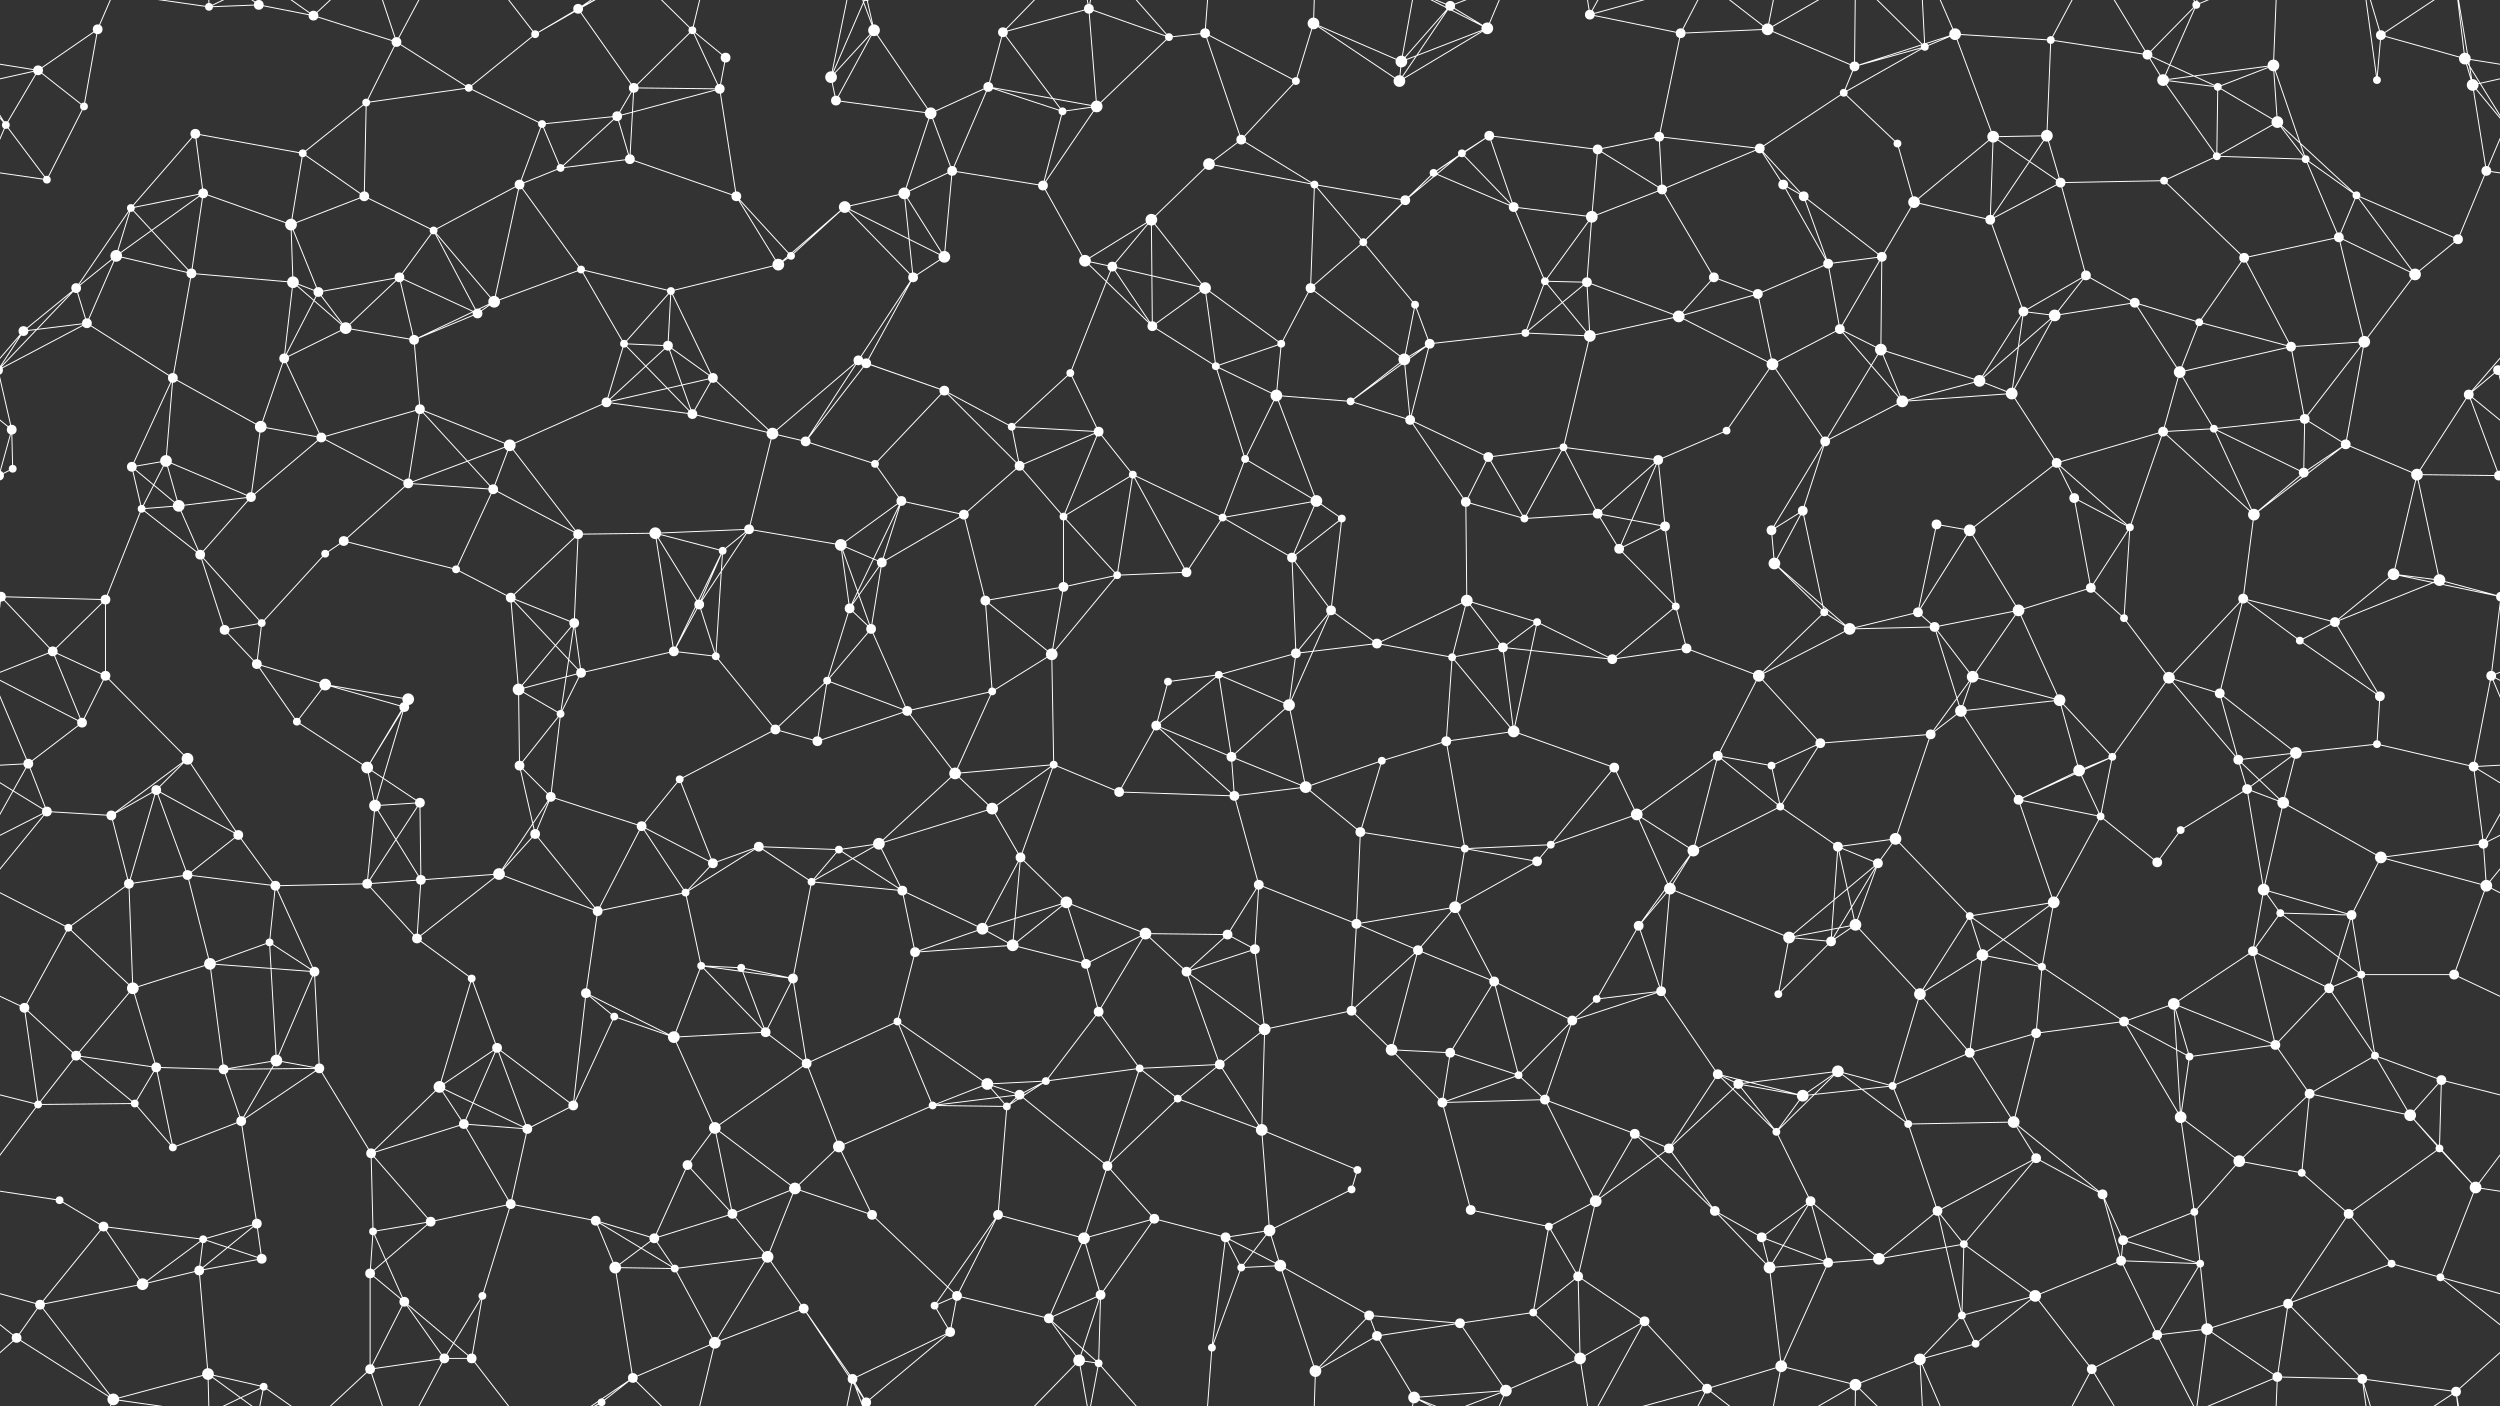 <svg xmlns="http://www.w3.org/2000/svg" width="2560" height="1440" fill="#fff"><rect width="100%" height="100%" fill="#333333" stroke="none"/><circle cx="39" cy="72" r="5"/><circle cx="100" cy="30" r="5"/><circle cx="214" cy="7" r="4"/><circle cx="265" cy="5" r="5"/><circle cx="321" cy="16" r="5"/><circle cx="406" cy="43" r="5"/><circle cx="548" cy="35" r="4"/><circle cx="592" cy="9" r="5"/><circle cx="709" cy="31" r="4"/><circle cx="743" cy="59" r="5"/><circle cx="851" cy="79" r="6"/><circle cx="895" cy="31" r="6"/><circle cx="1027" cy="33" r="5"/><circle cx="1115" cy="9" r="5"/><circle cx="1197" cy="38" r="4"/><circle cx="1234" cy="34" r="5"/><circle cx="1345" cy="24" r="6"/><circle cx="1435" cy="63" r="6"/><circle cx="1485" cy="6" r="5"/><circle cx="1523" cy="29" r="6"/><circle cx="1628" cy="15" r="5"/><circle cx="1721" cy="34" r="5"/><circle cx="1810" cy="30" r="6"/><circle cx="1899" cy="68" r="5"/><circle cx="1971" cy="48" r="4"/><circle cx="2002" cy="35" r="6"/><circle cx="2100" cy="41" r="4"/><circle cx="2199" cy="56" r="5"/><circle cx="2249" cy="5" r="4"/><circle cx="2328" cy="67" r="6"/><circle cx="2438" cy="36" r="5"/><circle cx="2524" cy="60" r="6"/><circle cx="6" cy="128" r="4"/><circle cx="86" cy="109" r="4"/><circle cx="200" cy="137" r="5"/><circle cx="310" cy="157" r="4"/><circle cx="375" cy="105" r="4"/><circle cx="480" cy="90" r="4"/><circle cx="555" cy="127" r="4"/><circle cx="632" cy="119" r="5"/><circle cx="649" cy="90" r="5"/><circle cx="737" cy="91" r="5"/><circle cx="856" cy="103" r="5"/><circle cx="953" cy="116" r="6"/><circle cx="1012" cy="89" r="5"/><circle cx="1088" cy="114" r="4"/><circle cx="1123" cy="109" r="6"/><circle cx="1271" cy="143" r="5"/><circle cx="1327" cy="83" r="4"/><circle cx="1433" cy="83" r="6"/><circle cx="1497" cy="157" r="4"/><circle cx="1525" cy="139" r="5"/><circle cx="1636" cy="153" r="5"/><circle cx="1699" cy="140" r="5"/><circle cx="1802" cy="152" r="5"/><circle cx="1888" cy="95" r="4"/><circle cx="1943" cy="147" r="4"/><circle cx="2041" cy="140" r="6"/><circle cx="2096" cy="139" r="6"/><circle cx="2215" cy="82" r="6"/><circle cx="2271" cy="89" r="4"/><circle cx="2332" cy="125" r="6"/><circle cx="2434" cy="82" r="4"/><circle cx="2532" cy="87" r="6"/><circle cx="48" cy="184" r="4"/><circle cx="134" cy="213" r="4"/><circle cx="208" cy="198" r="5"/><circle cx="298" cy="230" r="6"/><circle cx="373" cy="201" r="5"/><circle cx="444" cy="236" r="4"/><circle cx="532" cy="189" r="5"/><circle cx="574" cy="172" r="4"/><circle cx="645" cy="163" r="5"/><circle cx="754" cy="201" r="5"/><circle cx="865" cy="212" r="6"/><circle cx="926" cy="198" r="6"/><circle cx="975" cy="175" r="5"/><circle cx="1068" cy="190" r="5"/><circle cx="1179" cy="225" r="6"/><circle cx="1238" cy="168" r="6"/><circle cx="1346" cy="189" r="4"/><circle cx="1439" cy="205" r="5"/><circle cx="1468" cy="177" r="4"/><circle cx="1550" cy="212" r="5"/><circle cx="1630" cy="222" r="6"/><circle cx="1702" cy="194" r="5"/><circle cx="1826" cy="189" r="5"/><circle cx="1847" cy="201" r="5"/><circle cx="1960" cy="207" r="6"/><circle cx="2038" cy="225" r="5"/><circle cx="2110" cy="187" r="5"/><circle cx="2216" cy="185" r="4"/><circle cx="2270" cy="160" r="4"/><circle cx="2361" cy="163" r="4"/><circle cx="2413" cy="200" r="4"/><circle cx="2546" cy="175" r="5"/><circle cx="78" cy="295" r="5"/><circle cx="119" cy="262" r="6"/><circle cx="196" cy="280" r="5"/><circle cx="300" cy="289" r="6"/><circle cx="326" cy="299" r="5"/><circle cx="409" cy="284" r="5"/><circle cx="506" cy="309" r="6"/><circle cx="595" cy="276" r="4"/><circle cx="687" cy="298" r="4"/><circle cx="797" cy="271" r="6"/><circle cx="810" cy="262" r="4"/><circle cx="935" cy="284" r="5"/><circle cx="967" cy="263" r="6"/><circle cx="1111" cy="267" r="6"/><circle cx="1139" cy="273" r="5"/><circle cx="1234" cy="295" r="6"/><circle cx="1342" cy="295" r="5"/><circle cx="1396" cy="248" r="4"/><circle cx="1449" cy="312" r="4"/><circle cx="1582" cy="288" r="4"/><circle cx="1625" cy="289" r="5"/><circle cx="1755" cy="284" r="5"/><circle cx="1800" cy="301" r="5"/><circle cx="1872" cy="270" r="5"/><circle cx="1927" cy="263" r="5"/><circle cx="2072" cy="319" r="5"/><circle cx="2136" cy="282" r="5"/><circle cx="2186" cy="310" r="5"/><circle cx="2298" cy="264" r="5"/><circle cx="2395" cy="243" r="5"/><circle cx="2473" cy="281" r="6"/><circle cx="2517" cy="245" r="5"/><circle cx="24" cy="339" r="5"/><circle cx="89" cy="331" r="5"/><circle cx="177" cy="387" r="5"/><circle cx="291" cy="367" r="5"/><circle cx="354" cy="336" r="6"/><circle cx="424" cy="348" r="5"/><circle cx="489" cy="321" r="5"/><circle cx="639" cy="352" r="4"/><circle cx="684" cy="354" r="5"/><circle cx="730" cy="387" r="5"/><circle cx="879" cy="369" r="5"/><circle cx="887" cy="372" r="5"/><circle cx="967" cy="400" r="5"/><circle cx="1096" cy="382" r="4"/><circle cx="1180" cy="334" r="5"/><circle cx="1245" cy="375" r="4"/><circle cx="1312" cy="352" r="4"/><circle cx="1438" cy="368" r="6"/><circle cx="1464" cy="352" r="5"/><circle cx="1562" cy="341" r="4"/><circle cx="1628" cy="344" r="6"/><circle cx="1719" cy="324" r="6"/><circle cx="1815" cy="373" r="6"/><circle cx="1884" cy="337" r="5"/><circle cx="1926" cy="358" r="6"/><circle cx="2027" cy="390" r="6"/><circle cx="2104" cy="323" r="6"/><circle cx="2232" cy="381" r="6"/><circle cx="2252" cy="330" r="4"/><circle cx="2346" cy="355" r="5"/><circle cx="2421" cy="350" r="6"/><circle cx="2558" cy="379" r="5"/><circle cx="-2" cy="379" r="5"/><circle cx="12" cy="440" r="5"/><circle cx="135" cy="478" r="5"/><circle cx="170" cy="472" r="6"/><circle cx="267" cy="437" r="6"/><circle cx="329" cy="448" r="5"/><circle cx="430" cy="419" r="5"/><circle cx="522" cy="456" r="6"/><circle cx="621" cy="412" r="5"/><circle cx="709" cy="424" r="5"/><circle cx="791" cy="444" r="6"/><circle cx="825" cy="452" r="5"/><circle cx="896" cy="475" r="4"/><circle cx="1036" cy="437" r="4"/><circle cx="1044" cy="477" r="5"/><circle cx="1125" cy="442" r="5"/><circle cx="1275" cy="470" r="4"/><circle cx="1307" cy="405" r="6"/><circle cx="1383" cy="411" r="4"/><circle cx="1444" cy="430" r="5"/><circle cx="1524" cy="468" r="5"/><circle cx="1601" cy="458" r="4"/><circle cx="1698" cy="471" r="5"/><circle cx="1768" cy="441" r="4"/><circle cx="1869" cy="452" r="5"/><circle cx="1948" cy="411" r="6"/><circle cx="2060" cy="403" r="6"/><circle cx="2106" cy="474" r="5"/><circle cx="2215" cy="442" r="5"/><circle cx="2267" cy="439" r="4"/><circle cx="2360" cy="429" r="5"/><circle cx="2402" cy="455" r="5"/><circle cx="2528" cy="404" r="5"/><circle cx="13" cy="480" r="4"/><circle cx="145" cy="521" r="4"/><circle cx="183" cy="518" r="6"/><circle cx="257" cy="509" r="5"/><circle cx="352" cy="554" r="5"/><circle cx="418" cy="495" r="5"/><circle cx="505" cy="501" r="5"/><circle cx="592" cy="547" r="5"/><circle cx="671" cy="546" r="6"/><circle cx="767" cy="542" r="5"/><circle cx="861" cy="558" r="6"/><circle cx="923" cy="513" r="5"/><circle cx="987" cy="527" r="5"/><circle cx="1089" cy="529" r="4"/><circle cx="1160" cy="486" r="4"/><circle cx="1252" cy="530" r="4"/><circle cx="1348" cy="513" r="6"/><circle cx="1374" cy="531" r="4"/><circle cx="1501" cy="514" r="5"/><circle cx="1561" cy="531" r="4"/><circle cx="1636" cy="526" r="5"/><circle cx="1705" cy="539" r="5"/><circle cx="1814" cy="543" r="5"/><circle cx="1846" cy="523" r="5"/><circle cx="1983" cy="537" r="5"/><circle cx="2017" cy="543" r="6"/><circle cx="2124" cy="510" r="5"/><circle cx="2181" cy="540" r="4"/><circle cx="2308" cy="527" r="6"/><circle cx="2359" cy="484" r="5"/><circle cx="2475" cy="486" r="6"/><circle cx="2559" cy="487" r="5"/><circle cx="-1" cy="487" r="5"/><circle cx="1" cy="611" r="5"/><circle cx="2561" cy="611" r="5"/><circle cx="108" cy="614" r="5"/><circle cx="205" cy="568" r="5"/><circle cx="268" cy="638" r="4"/><circle cx="333" cy="567" r="4"/><circle cx="467" cy="583" r="4"/><circle cx="523" cy="612" r="5"/><circle cx="588" cy="638" r="5"/><circle cx="716" cy="619" r="5"/><circle cx="740" cy="564" r="4"/><circle cx="870" cy="623" r="5"/><circle cx="903" cy="576" r="5"/><circle cx="1009" cy="615" r="5"/><circle cx="1089" cy="601" r="5"/><circle cx="1144" cy="589" r="4"/><circle cx="1215" cy="586" r="5"/><circle cx="1323" cy="571" r="5"/><circle cx="1363" cy="625" r="5"/><circle cx="1502" cy="615" r="6"/><circle cx="1574" cy="637" r="4"/><circle cx="1658" cy="562" r="5"/><circle cx="1716" cy="621" r="4"/><circle cx="1817" cy="577" r="6"/><circle cx="1868" cy="627" r="4"/><circle cx="1964" cy="627" r="5"/><circle cx="2067" cy="625" r="6"/><circle cx="2141" cy="602" r="5"/><circle cx="2175" cy="633" r="4"/><circle cx="2297" cy="613" r="5"/><circle cx="2391" cy="637" r="5"/><circle cx="2451" cy="588" r="6"/><circle cx="2498" cy="594" r="6"/><circle cx="54" cy="667" r="5"/><circle cx="108" cy="692" r="5"/><circle cx="230" cy="645" r="5"/><circle cx="263" cy="680" r="5"/><circle cx="333" cy="701" r="6"/><circle cx="418" cy="716" r="6"/><circle cx="531" cy="706" r="6"/><circle cx="595" cy="689" r="5"/><circle cx="690" cy="667" r="5"/><circle cx="733" cy="672" r="4"/><circle cx="847" cy="697" r="4"/><circle cx="892" cy="644" r="5"/><circle cx="1016" cy="708" r="4"/><circle cx="1077" cy="670" r="6"/><circle cx="1196" cy="698" r="4"/><circle cx="1248" cy="691" r="4"/><circle cx="1327" cy="669" r="5"/><circle cx="1410" cy="659" r="5"/><circle cx="1487" cy="673" r="4"/><circle cx="1539" cy="663" r="5"/><circle cx="1651" cy="675" r="5"/><circle cx="1727" cy="664" r="5"/><circle cx="1801" cy="692" r="6"/><circle cx="1894" cy="644" r="6"/><circle cx="1981" cy="642" r="5"/><circle cx="2020" cy="693" r="6"/><circle cx="2109" cy="717" r="6"/><circle cx="2221" cy="694" r="6"/><circle cx="2273" cy="710" r="5"/><circle cx="2355" cy="656" r="4"/><circle cx="2437" cy="713" r="5"/><circle cx="2551" cy="692" r="5"/><circle cx="29" cy="782" r="5"/><circle cx="84" cy="740" r="5"/><circle cx="192" cy="777" r="6"/><circle cx="304" cy="739" r="4"/><circle cx="376" cy="786" r="6"/><circle cx="414" cy="724" r="5"/><circle cx="532" cy="784" r="5"/><circle cx="574" cy="731" r="4"/><circle cx="696" cy="798" r="4"/><circle cx="794" cy="747" r="5"/><circle cx="837" cy="759" r="5"/><circle cx="929" cy="728" r="5"/><circle cx="978" cy="792" r="6"/><circle cx="1079" cy="783" r="4"/><circle cx="1184" cy="743" r="5"/><circle cx="1261" cy="775" r="5"/><circle cx="1320" cy="722" r="6"/><circle cx="1415" cy="779" r="4"/><circle cx="1481" cy="759" r="5"/><circle cx="1550" cy="749" r="6"/><circle cx="1653" cy="786" r="5"/><circle cx="1759" cy="774" r="5"/><circle cx="1814" cy="784" r="4"/><circle cx="1864" cy="761" r="5"/><circle cx="1977" cy="752" r="5"/><circle cx="2008" cy="728" r="6"/><circle cx="2129" cy="789" r="6"/><circle cx="2163" cy="775" r="4"/><circle cx="2292" cy="778" r="5"/><circle cx="2351" cy="771" r="6"/><circle cx="2434" cy="762" r="4"/><circle cx="2533" cy="785" r="5"/><circle cx="48" cy="831" r="5"/><circle cx="114" cy="835" r="5"/><circle cx="160" cy="809" r="5"/><circle cx="244" cy="855" r="5"/><circle cx="384" cy="825" r="6"/><circle cx="430" cy="822" r="5"/><circle cx="548" cy="854" r="5"/><circle cx="564" cy="816" r="5"/><circle cx="657" cy="846" r="5"/><circle cx="777" cy="867" r="5"/><circle cx="859" cy="870" r="4"/><circle cx="900" cy="864" r="6"/><circle cx="1016" cy="828" r="6"/><circle cx="1045" cy="878" r="5"/><circle cx="1146" cy="811" r="5"/><circle cx="1264" cy="815" r="5"/><circle cx="1337" cy="806" r="6"/><circle cx="1393" cy="852" r="5"/><circle cx="1500" cy="869" r="4"/><circle cx="1588" cy="865" r="4"/><circle cx="1676" cy="834" r="6"/><circle cx="1734" cy="871" r="6"/><circle cx="1823" cy="826" r="4"/><circle cx="1882" cy="867" r="5"/><circle cx="1941" cy="859" r="6"/><circle cx="2067" cy="819" r="5"/><circle cx="2151" cy="836" r="4"/><circle cx="2233" cy="850" r="4"/><circle cx="2301" cy="808" r="5"/><circle cx="2338" cy="822" r="6"/><circle cx="2438" cy="878" r="6"/><circle cx="2543" cy="864" r="5"/><circle cx="70" cy="950" r="4"/><circle cx="132" cy="905" r="5"/><circle cx="192" cy="896" r="5"/><circle cx="282" cy="907" r="5"/><circle cx="376" cy="905" r="5"/><circle cx="431" cy="901" r="5"/><circle cx="511" cy="895" r="6"/><circle cx="612" cy="933" r="5"/><circle cx="702" cy="914" r="4"/><circle cx="730" cy="884" r="5"/><circle cx="831" cy="903" r="4"/><circle cx="924" cy="912" r="5"/><circle cx="1006" cy="951" r="6"/><circle cx="1092" cy="924" r="6"/><circle cx="1173" cy="956" r="6"/><circle cx="1257" cy="957" r="5"/><circle cx="1289" cy="906" r="5"/><circle cx="1389" cy="946" r="5"/><circle cx="1490" cy="929" r="6"/><circle cx="1574" cy="882" r="5"/><circle cx="1678" cy="948" r="5"/><circle cx="1710" cy="910" r="6"/><circle cx="1832" cy="960" r="6"/><circle cx="1900" cy="947" r="6"/><circle cx="1923" cy="884" r="5"/><circle cx="2017" cy="938" r="4"/><circle cx="2103" cy="924" r="6"/><circle cx="2209" cy="883" r="5"/><circle cx="2318" cy="911" r="6"/><circle cx="2335" cy="935" r="4"/><circle cx="2408" cy="937" r="5"/><circle cx="2546" cy="907" r="6"/><circle cx="25" cy="1032" r="5"/><circle cx="136" cy="1012" r="6"/><circle cx="215" cy="987" r="6"/><circle cx="276" cy="965" r="4"/><circle cx="322" cy="995" r="5"/><circle cx="427" cy="961" r="5"/><circle cx="483" cy="1002" r="4"/><circle cx="600" cy="1017" r="5"/><circle cx="718" cy="989" r="4"/><circle cx="759" cy="991" r="4"/><circle cx="812" cy="1002" r="5"/><circle cx="937" cy="975" r="5"/><circle cx="1037" cy="968" r="6"/><circle cx="1112" cy="987" r="5"/><circle cx="1125" cy="1036" r="5"/><circle cx="1215" cy="995" r="5"/><circle cx="1285" cy="972" r="5"/><circle cx="1384" cy="1035" r="5"/><circle cx="1452" cy="973" r="5"/><circle cx="1530" cy="1005" r="5"/><circle cx="1635" cy="1023" r="4"/><circle cx="1701" cy="1015" r="5"/><circle cx="1821" cy="1018" r="4"/><circle cx="1875" cy="964" r="5"/><circle cx="1966" cy="1018" r="6"/><circle cx="2030" cy="978" r="6"/><circle cx="2091" cy="990" r="4"/><circle cx="2226" cy="1028" r="6"/><circle cx="2307" cy="974" r="5"/><circle cx="2385" cy="1012" r="5"/><circle cx="2418" cy="998" r="4"/><circle cx="2513" cy="998" r="5"/><circle cx="78" cy="1081" r="5"/><circle cx="160" cy="1093" r="5"/><circle cx="229" cy="1095" r="5"/><circle cx="283" cy="1086" r="6"/><circle cx="327" cy="1094" r="5"/><circle cx="450" cy="1113" r="6"/><circle cx="509" cy="1073" r="5"/><circle cx="629" cy="1041" r="4"/><circle cx="690" cy="1062" r="6"/><circle cx="784" cy="1057" r="5"/><circle cx="826" cy="1089" r="5"/><circle cx="919" cy="1046" r="4"/><circle cx="1011" cy="1110" r="6"/><circle cx="1071" cy="1107" r="4"/><circle cx="1167" cy="1094" r="4"/><circle cx="1249" cy="1090" r="5"/><circle cx="1295" cy="1054" r="6"/><circle cx="1425" cy="1075" r="6"/><circle cx="1485" cy="1078" r="5"/><circle cx="1555" cy="1101" r="4"/><circle cx="1610" cy="1045" r="5"/><circle cx="1759" cy="1100" r="5"/><circle cx="1780" cy="1110" r="5"/><circle cx="1882" cy="1097" r="6"/><circle cx="1938" cy="1112" r="4"/><circle cx="2017" cy="1078" r="5"/><circle cx="2085" cy="1058" r="5"/><circle cx="2175" cy="1046" r="5"/><circle cx="2242" cy="1082" r="4"/><circle cx="2330" cy="1070" r="5"/><circle cx="2432" cy="1081" r="4"/><circle cx="2500" cy="1106" r="5"/><circle cx="39" cy="1131" r="4"/><circle cx="138" cy="1130" r="4"/><circle cx="177" cy="1175" r="4"/><circle cx="247" cy="1148" r="5"/><circle cx="380" cy="1181" r="5"/><circle cx="475" cy="1151" r="5"/><circle cx="540" cy="1156" r="5"/><circle cx="587" cy="1132" r="5"/><circle cx="704" cy="1193" r="5"/><circle cx="732" cy="1155" r="6"/><circle cx="859" cy="1174" r="6"/><circle cx="955" cy="1132" r="4"/><circle cx="1031" cy="1133" r="4"/><circle cx="1044" cy="1121" r="5"/><circle cx="1134" cy="1194" r="5"/><circle cx="1206" cy="1125" r="4"/><circle cx="1292" cy="1157" r="6"/><circle cx="1390" cy="1198" r="4"/><circle cx="1477" cy="1129" r="5"/><circle cx="1582" cy="1126" r="5"/><circle cx="1674" cy="1161" r="5"/><circle cx="1709" cy="1176" r="5"/><circle cx="1819" cy="1159" r="4"/><circle cx="1846" cy="1122" r="6"/><circle cx="1954" cy="1151" r="4"/><circle cx="2062" cy="1149" r="6"/><circle cx="2085" cy="1186" r="5"/><circle cx="2233" cy="1144" r="6"/><circle cx="2293" cy="1189" r="6"/><circle cx="2365" cy="1120" r="5"/><circle cx="2468" cy="1142" r="6"/><circle cx="2498" cy="1176" r="4"/><circle cx="61" cy="1229" r="4"/><circle cx="106" cy="1256" r="5"/><circle cx="208" cy="1269" r="4"/><circle cx="263" cy="1253" r="5"/><circle cx="382" cy="1261" r="4"/><circle cx="441" cy="1251" r="5"/><circle cx="523" cy="1233" r="5"/><circle cx="610" cy="1250" r="5"/><circle cx="670" cy="1268" r="5"/><circle cx="750" cy="1243" r="5"/><circle cx="814" cy="1217" r="6"/><circle cx="893" cy="1244" r="5"/><circle cx="1022" cy="1244" r="5"/><circle cx="1110" cy="1268" r="6"/><circle cx="1182" cy="1248" r="5"/><circle cx="1255" cy="1267" r="5"/><circle cx="1300" cy="1260" r="6"/><circle cx="1384" cy="1218" r="4"/><circle cx="1506" cy="1239" r="5"/><circle cx="1586" cy="1256" r="4"/><circle cx="1634" cy="1230" r="6"/><circle cx="1756" cy="1240" r="5"/><circle cx="1804" cy="1267" r="5"/><circle cx="1854" cy="1230" r="5"/><circle cx="1984" cy="1240" r="5"/><circle cx="2011" cy="1274" r="4"/><circle cx="2153" cy="1223" r="5"/><circle cx="2174" cy="1270" r="5"/><circle cx="2247" cy="1241" r="4"/><circle cx="2357" cy="1201" r="4"/><circle cx="2405" cy="1243" r="5"/><circle cx="2535" cy="1216" r="6"/><circle cx="41" cy="1336" r="5"/><circle cx="146" cy="1315" r="6"/><circle cx="204" cy="1301" r="5"/><circle cx="268" cy="1289" r="5"/><circle cx="379" cy="1304" r="5"/><circle cx="414" cy="1333" r="5"/><circle cx="494" cy="1327" r="4"/><circle cx="630" cy="1298" r="6"/><circle cx="691" cy="1299" r="4"/><circle cx="786" cy="1287" r="6"/><circle cx="823" cy="1340" r="5"/><circle cx="957" cy="1337" r="4"/><circle cx="980" cy="1327" r="5"/><circle cx="1074" cy="1350" r="5"/><circle cx="1127" cy="1326" r="5"/><circle cx="1271" cy="1298" r="4"/><circle cx="1311" cy="1296" r="6"/><circle cx="1402" cy="1347" r="5"/><circle cx="1495" cy="1355" r="5"/><circle cx="1570" cy="1344" r="4"/><circle cx="1616" cy="1307" r="5"/><circle cx="1684" cy="1353" r="5"/><circle cx="1812" cy="1298" r="6"/><circle cx="1872" cy="1293" r="5"/><circle cx="1924" cy="1289" r="6"/><circle cx="2009" cy="1347" r="4"/><circle cx="2084" cy="1327" r="6"/><circle cx="2172" cy="1291" r="5"/><circle cx="2253" cy="1294" r="4"/><circle cx="2343" cy="1335" r="5"/><circle cx="2449" cy="1294" r="4"/><circle cx="2499" cy="1308" r="4"/><circle cx="17" cy="1370" r="5"/><circle cx="116" cy="1433" r="6"/><circle cx="213" cy="1407" r="6"/><circle cx="270" cy="1420" r="4"/><circle cx="379" cy="1402" r="5"/><circle cx="455" cy="1391" r="5"/><circle cx="483" cy="1391" r="5"/><circle cx="616" cy="1436" r="4"/><circle cx="616" cy="-4" r="4"/><circle cx="648" cy="1411" r="5"/><circle cx="732" cy="1375" r="6"/><circle cx="873" cy="1412" r="5"/><circle cx="887" cy="1436" r="5"/><circle cx="887" cy="-4" r="5"/><circle cx="973" cy="1364" r="5"/><circle cx="1105" cy="1393" r="6"/><circle cx="1125" cy="1396" r="4"/><circle cx="1241" cy="1380" r="4"/><circle cx="1347" cy="1404" r="6"/><circle cx="1410" cy="1368" r="5"/><circle cx="1448" cy="1431" r="6"/><circle cx="1542" cy="1424" r="6"/><circle cx="1618" cy="1391" r="6"/><circle cx="1748" cy="1422" r="5"/><circle cx="1824" cy="1399" r="6"/><circle cx="1900" cy="1418" r="6"/><circle cx="1966" cy="1392" r="6"/><circle cx="2023" cy="1376" r="4"/><circle cx="2142" cy="1402" r="5"/><circle cx="2209" cy="1367" r="5"/><circle cx="2260" cy="1361" r="6"/><circle cx="2332" cy="1410" r="5"/><circle cx="2419" cy="1412" r="5"/><circle cx="2515" cy="1425" r="5"/><path stroke="#fff" d="M39 72L100 30M39 72L-36 60M39 72L6 128M39 72L86 109M39 72L-28 87M2599 72L2524 60M2599 72L2532 87M100 30L86 109M100 30L116 -7M100 1470L116 1433M214 7L265 5M214 7L116 -7M214 7L213 -33M214 7L270 -20M214 1447L116 1433M214 1447L213 1407M214 1447L270 1420M265 5L321 16M265 5L213 -33M265 5L270 -20M265 1445L213 1407M265 1445L270 1420M321 16L406 43M321 16L270 -20M321 16L379 -38M321 1456L270 1420M321 1456L379 1402M406 43L375 105M406 43L480 90M406 43L379 -38M406 43L455 -49M406 1483L379 1402M406 1483L455 1391M548 35L592 9M548 35L480 90M548 35L483 -49M548 35L616 -4M548 1475L483 1391M548 1475L616 1436M592 9L649 90M592 9L616 -4M592 9L648 -29M592 1449L616 1436M592 1449L648 1411M709 31L743 59M709 31L649 90M709 31L737 91M709 31L648 -29M709 31L732 -65M709 1471L648 1411M709 1471L732 1375M743 59L737 91M851 79L895 31M851 79L856 103M851 79L873 -28M851 79L887 -4M851 1519L873 1412M851 1519L887 1436M895 31L856 103M895 31L953 116M895 31L873 -28M895 31L887 -4M895 1471L873 1412M895 1471L887 1436M1027 33L1115 9M1027 33L1012 89M1027 33L1088 114M1027 33L1105 -47M1027 1473L1105 1393M1115 9L1197 38M1115 9L1123 109M1115 9L1105 -47M1115 9L1125 -44M1115 1449L1105 1393M1115 1449L1125 1396M1197 38L1234 34M1197 38L1123 109M1197 38L1125 -44M1197 1478L1125 1396M1234 34L1271 143M1234 34L1327 83M1234 34L1241 -60M1234 1474L1241 1380M1345 24L1435 63M1345 24L1327 83M1345 24L1433 83M1345 24L1347 -36M1345 1464L1347 1404M1435 63L1485 6M1435 63L1523 29M1435 63L1433 83M1435 63L1448 -9M1435 1503L1448 1431M1485 6L1523 29M1485 6L1433 83M1485 6L1448 -9M1485 6L1542 -16M1485 1446L1448 1431M1485 1446L1542 1424M1523 29L1433 83M1523 29L1448 -9M1523 29L1542 -16M1523 1469L1448 1431M1523 1469L1542 1424M1628 15L1721 34M1628 15L1684 -87M1628 15L1618 -49M1628 15L1748 -18M1628 1455L1684 1353M1628 1455L1618 1391M1628 1455L1748 1422M1721 34L1810 30M1721 34L1699 140M1721 34L1748 -18M1721 1474L1748 1422M1810 30L1899 68M1810 30L1748 -18M1810 30L1824 -41M1810 30L1900 -22M1810 1470L1748 1422M1810 1470L1824 1399M1810 1470L1900 1418M1899 68L1971 48M1899 68L2002 35M1899 68L1888 95M1899 68L1900 -22M1899 1508L1900 1418M1971 48L2002 35M1971 48L1888 95M1971 48L1900 -22M1971 48L1966 -48M1971 1488L1900 1418M1971 1488L1966 1392M2002 35L2100 41M2002 35L2041 140M2002 35L1966 -48M2002 1475L1966 1392M2100 41L2199 56M2100 41L2096 139M2100 41L2142 -38M2100 1481L2142 1402M2199 56L2249 5M2199 56L2215 82M2199 56L2271 89M2199 56L2142 -38M2199 1496L2142 1402M2249 5L2215 82M2249 5L2209 -73M2249 5L2260 -79M2249 5L2332 -30M2249 1445L2209 1367M2249 1445L2260 1361M2249 1445L2332 1410M2328 67L2215 82M2328 67L2271 89M2328 67L2332 125M2328 67L2361 163M2328 67L2332 -30M2328 1507L2332 1410M2438 36L2524 60M2438 36L2434 82M2438 36L2419 -28M2438 36L2515 -15M2438 1476L2419 1412M2438 1476L2515 1425M2524 60L2566 128M2524 60L2532 87M2524 60L2515 -15M-36 60L6 128M2524 1500L2515 1425M6 128L-28 87M6 128L48 184M6 128L-14 175M2566 128L2532 87M2566 128L2546 175M86 109L48 184M200 137L310 157M200 137L134 213M200 137L208 198M310 157L375 105M310 157L298 230M310 157L373 201M375 105L480 90M375 105L373 201M480 90L555 127M555 127L632 119M555 127L532 189M555 127L574 172M632 119L649 90M632 119L737 91M632 119L574 172M632 119L645 163M649 90L737 91M649 90L645 163M737 91L754 201M856 103L953 116M953 116L1012 89M953 116L926 198M953 116L975 175M1012 89L1088 114M1012 89L1123 109M1012 89L975 175M1088 114L1123 109M1088 114L1068 190M1123 109L1068 190M1271 143L1327 83M1271 143L1238 168M1271 143L1346 189M1497 157L1525 139M1497 157L1439 205M1497 157L1468 177M1497 157L1550 212M1525 139L1636 153M1525 139L1468 177M1525 139L1550 212M1636 153L1699 140M1636 153L1630 222M1636 153L1702 194M1699 140L1802 152M1699 140L1702 194M1802 152L1888 95M1802 152L1702 194M1802 152L1826 189M1802 152L1847 201M1888 95L1943 147M1943 147L1960 207M2041 140L2096 139M2041 140L1960 207M2041 140L2038 225M2041 140L2110 187M2096 139L2038 225M2096 139L2110 187M2215 82L2271 89M2215 82L2270 160M2271 89L2332 125M2271 89L2270 160M2332 125L2270 160M2332 125L2361 163M2332 125L2413 200M2434 82L2419 -28M2434 1522L2419 1412M2532 87L2546 175M2532 87L2515 -15M2532 1527L2515 1425M48 184L-14 175M2608 184L2546 175M134 213L208 198M134 213L78 295M134 213L119 262M134 213L196 280M208 198L298 230M208 198L119 262M208 198L196 280M298 230L373 201M298 230L300 289M298 230L326 299M373 201L444 236M444 236L532 189M444 236L409 284M444 236L506 309M444 236L489 321M532 189L574 172M532 189L506 309M532 189L595 276M574 172L645 163M645 163L754 201M754 201L797 271M754 201L810 262M865 212L926 198M865 212L797 271M865 212L810 262M865 212L935 284M865 212L967 263M926 198L975 175M926 198L935 284M926 198L967 263M975 175L1068 190M975 175L967 263M1068 190L1111 267M1179 225L1238 168M1179 225L1111 267M1179 225L1139 273M1179 225L1234 295M1179 225L1180 334M1238 168L1346 189M1346 189L1439 205M1346 189L1342 295M1346 189L1396 248M1439 205L1468 177M1439 205L1396 248M1468 177L1550 212M1468 177L1396 248M1550 212L1630 222M1550 212L1582 288M1630 222L1702 194M1630 222L1582 288M1630 222L1625 289M1702 194L1755 284M1826 189L1847 201M1826 189L1872 270M1847 201L1872 270M1847 201L1927 263M1960 207L2038 225M1960 207L1927 263M2038 225L2110 187M2038 225L2072 319M2110 187L2216 185M2110 187L2136 282M2216 185L2270 160M2216 185L2298 264M2270 160L2361 163M2361 163L2413 200M2361 163L2395 243M2413 200L2395 243M2413 200L2473 281M2413 200L2517 245M2546 175L2517 245M78 295L119 262M78 295L24 339M78 295L89 331M78 295L-2 379M2638 295L2558 379M119 262L196 280M119 262L89 331M196 280L300 289M196 280L177 387M300 289L326 299M300 289L291 367M300 289L354 336M326 299L409 284M326 299L291 367M326 299L354 336M409 284L354 336M409 284L424 348M409 284L489 321M506 309L595 276M506 309L424 348M506 309L489 321M595 276L687 298M595 276L639 352M687 298L797 271M687 298L639 352M687 298L684 354M687 298L730 387M797 271L810 262M935 284L967 263M935 284L879 369M935 284L887 372M1111 267L1139 273M1111 267L1180 334M1139 273L1234 295M1139 273L1096 382M1139 273L1180 334M1234 295L1180 334M1234 295L1245 375M1234 295L1312 352M1342 295L1396 248M1342 295L1312 352M1342 295L1438 368M1396 248L1449 312M1449 312L1438 368M1449 312L1464 352M1582 288L1625 289M1582 288L1562 341M1582 288L1628 344M1625 289L1562 341M1625 289L1628 344M1625 289L1719 324M1755 284L1800 301M1755 284L1719 324M1800 301L1872 270M1800 301L1719 324M1800 301L1815 373M1872 270L1927 263M1872 270L1884 337M1927 263L1884 337M1927 263L1926 358M2072 319L2136 282M2072 319L2027 390M2072 319L2104 323M2072 319L2060 403M2136 282L2186 310M2136 282L2104 323M2186 310L2104 323M2186 310L2232 381M2186 310L2252 330M2298 264L2395 243M2298 264L2252 330M2298 264L2346 355M2395 243L2473 281M2395 243L2421 350M2473 281L2517 245M2473 281L2421 350M24 339L89 331M24 339L-2 379M24 339L-32 404M2584 339L2558 379M2584 339L2528 404M89 331L177 387M89 331L-2 379M2649 331L2558 379M177 387L135 478M177 387L170 472M177 387L267 437M291 367L354 336M291 367L267 437M291 367L329 448M354 336L424 348M424 348L489 321M424 348L430 419M639 352L684 354M639 352L621 412M639 352L709 424M684 354L730 387M684 354L621 412M684 354L709 424M730 387L621 412M730 387L709 424M730 387L791 444M879 369L887 372M879 369L967 400M879 369L791 444M879 369L825 452M887 372L967 400M887 372L825 452M967 400L896 475M967 400L1036 437M967 400L1044 477M1096 382L1036 437M1096 382L1125 442M1180 334L1245 375M1245 375L1312 352M1245 375L1275 470M1245 375L1307 405M1312 352L1307 405M1438 368L1464 352M1438 368L1383 411M1438 368L1444 430M1464 352L1562 341M1464 352L1383 411M1464 352L1444 430M1562 341L1628 344M1628 344L1719 324M1628 344L1601 458M1719 324L1815 373M1815 373L1884 337M1815 373L1768 441M1815 373L1869 452M1884 337L1926 358M1884 337L1948 411M1926 358L2027 390M1926 358L1869 452M1926 358L1948 411M2027 390L2104 323M2027 390L1948 411M2027 390L2060 403M2104 323L2060 403M2232 381L2252 330M2232 381L2346 355M2232 381L2215 442M2232 381L2267 439M2252 330L2346 355M2346 355L2421 350M2346 355L2360 429M2421 350L2360 429M2421 350L2402 455M2558 379L2572 440M2558 379L2528 404M-2 379L12 440M12 440L-32 404M12 440L13 480M12 440L-1 487M2572 440L2528 404M2572 440L2559 487M135 478L170 472M135 478L145 521M135 478L183 518M170 472L145 521M170 472L183 518M170 472L257 509M267 437L329 448M267 437L257 509M329 448L430 419M329 448L257 509M329 448L418 495M430 419L522 456M430 419L418 495M430 419L505 501M522 456L621 412M522 456L418 495M522 456L505 501M522 456L592 547M621 412L709 424M709 424L791 444M791 444L825 452M791 444L767 542M825 452L896 475M896 475L923 513M1036 437L1044 477M1036 437L1125 442M1044 477L1125 442M1044 477L987 527M1044 477L1089 529M1125 442L1089 529M1125 442L1160 486M1275 470L1307 405M1275 470L1252 530M1275 470L1348 513M1307 405L1383 411M1307 405L1348 513M1383 411L1444 430M1444 430L1524 468M1444 430L1501 514M1524 468L1601 458M1524 468L1501 514M1524 468L1561 531M1601 458L1698 471M1601 458L1561 531M1601 458L1636 526M1698 471L1768 441M1698 471L1636 526M1698 471L1705 539M1698 471L1658 562M1869 452L1948 411M1869 452L1814 543M1869 452L1846 523M1948 411L2060 403M2060 403L2106 474M2106 474L2215 442M2106 474L2017 543M2106 474L2124 510M2106 474L2181 540M2215 442L2267 439M2215 442L2181 540M2215 442L2308 527M2267 439L2360 429M2267 439L2308 527M2267 439L2359 484M2360 429L2402 455M2360 429L2359 484M2402 455L2308 527M2402 455L2359 484M2402 455L2475 486M2528 404L2475 486M2528 404L2559 487M13 480L-1 487M2573 480L2559 487M145 521L183 518M145 521L108 614M145 521L205 568M183 518L257 509M183 518L205 568M257 509L205 568M352 554L418 495M352 554L333 567M352 554L467 583M418 495L505 501M505 501L592 547M505 501L467 583M592 547L671 546M592 547L523 612M592 547L588 638M671 546L767 542M671 546L716 619M671 546L740 564M671 546L690 667M767 542L861 558M767 542L716 619M767 542L740 564M861 558L923 513M861 558L870 623M861 558L903 576M861 558L892 644M923 513L987 527M923 513L870 623M923 513L903 576M987 527L903 576M987 527L1009 615M1089 529L1160 486M1089 529L1089 601M1089 529L1144 589M1160 486L1252 530M1160 486L1144 589M1160 486L1215 586M1252 530L1348 513M1252 530L1215 586M1252 530L1323 571M1348 513L1374 531M1348 513L1323 571M1374 531L1323 571M1374 531L1363 625M1501 514L1561 531M1501 514L1502 615M1561 531L1636 526M1636 526L1705 539M1636 526L1658 562M1705 539L1658 562M1705 539L1716 621M1814 543L1846 523M1814 543L1817 577M1846 523L1817 577M1846 523L1868 627M1983 537L2017 543M1983 537L1964 627M2017 543L1964 627M2017 543L2067 625M2124 510L2181 540M2124 510L2141 602M2181 540L2141 602M2181 540L2175 633M2308 527L2359 484M2308 527L2297 613M2475 486L2559 487M2475 486L2451 588M2475 486L2498 594M1 611L108 614M1 611L-109 588M1 611L-62 594M1 611L54 667M1 611L-9 692M2561 611L2451 588M2561 611L2498 594M2561 611L2551 692M108 614L54 667M108 614L108 692M205 568L268 638M205 568L230 645M268 638L333 567M268 638L230 645M268 638L263 680M467 583L523 612M523 612L588 638M523 612L531 706M523 612L595 689M588 638L531 706M588 638L595 689M588 638L574 731M716 619L740 564M716 619L690 667M716 619L733 672M740 564L690 667M740 564L733 672M870 623L903 576M870 623L847 697M870 623L892 644M903 576L892 644M1009 615L1089 601M1009 615L1016 708M1009 615L1077 670M1089 601L1144 589M1089 601L1077 670M1144 589L1215 586M1144 589L1077 670M1323 571L1363 625M1323 571L1327 669M1363 625L1327 669M1363 625L1410 659M1363 625L1320 722M1502 615L1574 637M1502 615L1410 659M1502 615L1487 673M1502 615L1539 663M1574 637L1539 663M1574 637L1651 675M1574 637L1550 749M1658 562L1716 621M1716 621L1651 675M1716 621L1727 664M1817 577L1868 627M1817 577L1894 644M1868 627L1801 692M1868 627L1894 644M1964 627L1894 644M1964 627L1981 642M2067 625L2141 602M2067 625L1981 642M2067 625L2020 693M2067 625L2109 717M2141 602L2175 633M2175 633L2221 694M2297 613L2391 637M2297 613L2221 694M2297 613L2273 710M2297 613L2355 656M2391 637L2451 588M2391 637L2498 594M2391 637L2355 656M2391 637L2437 713M2451 588L2498 594M54 667L108 692M54 667L-9 692M54 667L84 740M2614 667L2551 692M108 692L84 740M108 692L192 777M230 645L263 680M263 680L333 701M263 680L304 739M333 701L418 716M333 701L304 739M333 701L414 724M418 716L376 786M418 716L414 724M531 706L595 689M531 706L532 784M531 706L574 731M595 689L690 667M595 689L574 731M690 667L733 672M733 672L794 747M847 697L892 644M847 697L794 747M847 697L837 759M847 697L929 728M892 644L929 728M1016 708L1077 670M1016 708L929 728M1016 708L978 792M1077 670L1079 783M1196 698L1248 691M1196 698L1184 743M1248 691L1327 669M1248 691L1184 743M1248 691L1261 775M1248 691L1320 722M1327 669L1410 659M1327 669L1320 722M1410 659L1487 673M1487 673L1539 663M1487 673L1481 759M1487 673L1550 749M1539 663L1651 675M1539 663L1550 749M1651 675L1727 664M1727 664L1801 692M1801 692L1894 644M1801 692L1759 774M1801 692L1864 761M1894 644L1981 642M1981 642L2020 693M1981 642L2008 728M2020 693L2109 717M2020 693L1977 752M2020 693L2008 728M2109 717L2008 728M2109 717L2129 789M2109 717L2163 775M2221 694L2273 710M2221 694L2163 775M2221 694L2292 778M2273 710L2292 778M2273 710L2351 771M2355 656L2437 713M2437 713L2434 762M2551 692L2589 782M2551 692L2644 740M2551 692L2533 785M-9 692L29 782M-9 692L84 740M29 782L84 740M29 782L-27 785M29 782L48 831M29 782L-17 864M2589 782L2533 785M2589 782L2543 864M192 777L114 835M192 777L160 809M192 777L244 855M304 739L376 786M376 786L414 724M376 786L384 825M376 786L430 822M414 724L384 825M532 784L574 731M532 784L548 854M532 784L564 816M574 731L564 816M696 798L794 747M696 798L657 846M696 798L730 884M794 747L837 759M837 759L929 728M929 728L978 792M978 792L1079 783M978 792L900 864M978 792L1016 828M1079 783L1016 828M1079 783L1045 878M1079 783L1146 811M1184 743L1261 775M1184 743L1146 811M1184 743L1264 815M1261 775L1320 722M1261 775L1264 815M1261 775L1337 806M1320 722L1337 806M1415 779L1481 759M1415 779L1337 806M1415 779L1393 852M1481 759L1550 749M1481 759L1500 869M1550 749L1653 786M1653 786L1588 865M1653 786L1676 834M1759 774L1814 784M1759 774L1676 834M1759 774L1734 871M1759 774L1823 826M1814 784L1864 761M1814 784L1823 826M1864 761L1977 752M1864 761L1823 826M1977 752L2008 728M1977 752L1941 859M2008 728L2067 819M2129 789L2163 775M2129 789L2067 819M2129 789L2151 836M2163 775L2067 819M2163 775L2151 836M2292 778L2351 771M2292 778L2301 808M2292 778L2338 822M2351 771L2434 762M2351 771L2301 808M2351 771L2338 822M2434 762L2533 785M2533 785L2608 831M2533 785L2543 864M-27 785L48 831M48 831L114 835M48 831L-17 864M48 831L-14 907M2608 831L2543 864M2608 831L2546 907M114 835L160 809M114 835L132 905M160 809L244 855M160 809L132 905M160 809L192 896M244 855L192 896M244 855L282 907M384 825L430 822M384 825L376 905M384 825L431 901M430 822L376 905M430 822L431 901M548 854L564 816M548 854L511 895M548 854L612 933M564 816L657 846M564 816L511 895M657 846L612 933M657 846L702 914M657 846L730 884M777 867L859 870M777 867L702 914M777 867L730 884M777 867L831 903M859 870L900 864M859 870L831 903M859 870L924 912M900 864L1016 828M900 864L831 903M900 864L924 912M1016 828L1045 878M1045 878L1006 951M1045 878L1092 924M1045 878L1037 968M1146 811L1264 815M1264 815L1337 806M1264 815L1289 906M1337 806L1393 852M1393 852L1500 869M1393 852L1389 946M1500 869L1588 865M1500 869L1490 929M1500 869L1574 882M1588 865L1676 834M1588 865L1574 882M1676 834L1734 871M1676 834L1710 910M1734 871L1823 826M1734 871L1678 948M1734 871L1710 910M1823 826L1882 867M1882 867L1941 859M1882 867L1900 947M1882 867L1923 884M1882 867L1875 964M1941 859L1923 884M1941 859L2017 938M2067 819L2151 836M2067 819L2103 924M2151 836L2103 924M2151 836L2209 883M2233 850L2301 808M2233 850L2209 883M2301 808L2338 822M2301 808L2318 911M2338 822L2438 878M2338 822L2318 911M2438 878L2543 864M2438 878L2408 937M2438 878L2546 907M2543 864L2546 907M70 950L132 905M70 950L-14 907M70 950L25 1032M70 950L136 1012M2630 950L2546 907M132 905L192 896M132 905L136 1012M192 896L282 907M192 896L215 987M282 907L376 905M282 907L276 965M282 907L322 995M376 905L431 901M376 905L427 961M431 901L511 895M431 901L427 961M511 895L612 933M511 895L427 961M612 933L702 914M612 933L600 1017M702 914L730 884M702 914L718 989M831 903L924 912M831 903L812 1002M924 912L1006 951M924 912L937 975M1006 951L1092 924M1006 951L937 975M1006 951L1037 968M1092 924L1173 956M1092 924L1037 968M1092 924L1112 987M1173 956L1257 957M1173 956L1112 987M1173 956L1125 1036M1173 956L1215 995M1257 957L1289 906M1257 957L1215 995M1257 957L1285 972M1289 906L1389 946M1289 906L1285 972M1389 946L1490 929M1389 946L1384 1035M1389 946L1452 973M1490 929L1574 882M1490 929L1452 973M1490 929L1530 1005M1678 948L1710 910M1678 948L1635 1023M1678 948L1701 1015M1710 910L1832 960M1710 910L1701 1015M1832 960L1900 947M1832 960L1923 884M1832 960L1821 1018M1832 960L1875 964M1900 947L1923 884M1900 947L1875 964M1900 947L1966 1018M1923 884L1875 964M2017 938L2103 924M2017 938L1966 1018M2017 938L2030 978M2017 938L2091 990M2103 924L2030 978M2103 924L2091 990M2318 911L2335 935M2318 911L2408 937M2318 911L2307 974M2335 935L2408 937M2335 935L2307 974M2335 935L2418 998M2408 937L2385 1012M2408 937L2418 998M2546 907L2513 998M25 1032L-47 998M25 1032L78 1081M25 1032L39 1131M2585 1032L2513 998M136 1012L215 987M136 1012L78 1081M136 1012L160 1093M215 987L276 965M215 987L322 995M215 987L229 1095M276 965L322 995M276 965L283 1086M322 995L283 1086M322 995L327 1094M427 961L483 1002M483 1002L450 1113M483 1002L509 1073M600 1017L629 1041M600 1017L690 1062M600 1017L587 1132M718 989L759 991M718 989L812 1002M718 989L690 1062M718 989L784 1057M759 991L812 1002M759 991L784 1057M812 1002L784 1057M812 1002L826 1089M937 975L1037 968M937 975L919 1046M1037 968L1112 987M1112 987L1125 1036M1125 1036L1071 1107M1125 1036L1167 1094M1215 995L1285 972M1215 995L1249 1090M1215 995L1295 1054M1285 972L1295 1054M1384 1035L1452 973M1384 1035L1295 1054M1384 1035L1425 1075M1452 973L1530 1005M1452 973L1425 1075M1530 1005L1485 1078M1530 1005L1555 1101M1530 1005L1610 1045M1635 1023L1701 1015M1635 1023L1610 1045M1701 1015L1610 1045M1701 1015L1759 1100M1821 1018L1875 964M1966 1018L2030 978M1966 1018L1938 1112M1966 1018L2017 1078M2030 978L2091 990M2030 978L2017 1078M2091 990L2085 1058M2091 990L2175 1046M2226 1028L2307 974M2226 1028L2175 1046M2226 1028L2242 1082M2226 1028L2330 1070M2226 1028L2233 1144M2307 974L2385 1012M2307 974L2330 1070M2385 1012L2418 998M2385 1012L2330 1070M2385 1012L2432 1081M2418 998L2513 998M2418 998L2432 1081M78 1081L160 1093M78 1081L39 1131M78 1081L138 1130M160 1093L229 1095M160 1093L138 1130M160 1093L177 1175M229 1095L283 1086M229 1095L327 1094M229 1095L247 1148M283 1086L327 1094M283 1086L247 1148M327 1094L247 1148M327 1094L380 1181M450 1113L509 1073M450 1113L380 1181M450 1113L475 1151M450 1113L540 1156M509 1073L475 1151M509 1073L540 1156M509 1073L587 1132M629 1041L690 1062M629 1041L587 1132M690 1062L784 1057M690 1062L732 1155M784 1057L826 1089M826 1089L919 1046M826 1089L732 1155M826 1089L859 1174M919 1046L1011 1110M919 1046L955 1132M1011 1110L1071 1107M1011 1110L955 1132M1011 1110L1031 1133M1011 1110L1044 1121M1071 1107L1167 1094M1071 1107L1031 1133M1071 1107L1044 1121M1167 1094L1249 1090M1167 1094L1134 1194M1167 1094L1206 1125M1249 1090L1295 1054M1249 1090L1206 1125M1249 1090L1292 1157M1295 1054L1292 1157M1425 1075L1485 1078M1425 1075L1477 1129M1485 1078L1555 1101M1485 1078L1477 1129M1555 1101L1610 1045M1555 1101L1477 1129M1555 1101L1582 1126M1610 1045L1582 1126M1759 1100L1780 1110M1759 1100L1709 1176M1759 1100L1819 1159M1759 1100L1846 1122M1780 1110L1882 1097M1780 1110L1709 1176M1780 1110L1819 1159M1780 1110L1846 1122M1882 1097L1938 1112M1882 1097L1819 1159M1882 1097L1846 1122M1882 1097L1954 1151M1938 1112L2017 1078M1938 1112L1846 1122M1938 1112L1954 1151M2017 1078L2085 1058M2017 1078L2062 1149M2085 1058L2175 1046M2085 1058L2062 1149M2175 1046L2242 1082M2175 1046L2233 1144M2242 1082L2330 1070M2242 1082L2233 1144M2330 1070L2365 1120M2432 1081L2500 1106M2432 1081L2365 1120M2432 1081L2468 1142M2500 1106L2599 1131M2500 1106L2468 1142M2500 1106L2498 1176M-60 1106L39 1131M39 1131L138 1130M39 1131L-25 1216M2599 1131L2535 1216M138 1130L177 1175M177 1175L247 1148M247 1148L263 1253M380 1181L475 1151M380 1181L382 1261M380 1181L441 1251M475 1151L540 1156M475 1151L523 1233M540 1156L587 1132M540 1156L523 1233M704 1193L732 1155M704 1193L670 1268M704 1193L750 1243M732 1155L750 1243M732 1155L814 1217M859 1174L955 1132M859 1174L814 1217M859 1174L893 1244M955 1132L1031 1133M955 1132L1044 1121M1031 1133L1044 1121M1031 1133L1022 1244M1044 1121L1134 1194M1134 1194L1206 1125M1134 1194L1110 1268M1134 1194L1182 1248M1206 1125L1292 1157M1292 1157L1390 1198M1292 1157L1300 1260M1390 1198L1384 1218M1477 1129L1582 1126M1477 1129L1506 1239M1582 1126L1674 1161M1582 1126L1634 1230M1674 1161L1709 1176M1674 1161L1634 1230M1674 1161L1756 1240M1709 1176L1634 1230M1709 1176L1756 1240M1819 1159L1846 1122M1819 1159L1854 1230M1954 1151L2062 1149M1954 1151L1984 1240M2062 1149L2085 1186M2062 1149L2153 1223M2085 1186L1984 1240M2085 1186L2011 1274M2085 1186L2153 1223M2233 1144L2293 1189M2233 1144L2247 1241M2293 1189L2365 1120M2293 1189L2247 1241M2293 1189L2357 1201M2365 1120L2468 1142M2365 1120L2357 1201M2468 1142L2498 1176M2468 1142L2535 1216M2498 1176L2405 1243M2498 1176L2535 1216M61 1229L106 1256M61 1229L-25 1216M2621 1229L2535 1216M106 1256L208 1269M106 1256L41 1336M106 1256L146 1315M208 1269L263 1253M208 1269L146 1315M208 1269L204 1301M208 1269L268 1289M263 1253L204 1301M263 1253L268 1289M382 1261L441 1251M382 1261L379 1304M382 1261L414 1333M441 1251L523 1233M441 1251L379 1304M523 1233L610 1250M523 1233L494 1327M610 1250L670 1268M610 1250L630 1298M610 1250L691 1299M670 1268L750 1243M670 1268L630 1298M670 1268L691 1299M750 1243L814 1217M750 1243L786 1287M814 1217L893 1244M814 1217L786 1287M893 1244L980 1327M1022 1244L1110 1268M1022 1244L957 1337M1022 1244L980 1327M1110 1268L1182 1248M1110 1268L1074 1350M1110 1268L1127 1326M1182 1248L1255 1267M1182 1248L1127 1326M1255 1267L1300 1260M1255 1267L1271 1298M1255 1267L1311 1296M1255 1267L1241 1380M1300 1260L1384 1218M1300 1260L1271 1298M1300 1260L1311 1296M1506 1239L1586 1256M1586 1256L1634 1230M1586 1256L1570 1344M1586 1256L1616 1307M1634 1230L1616 1307M1756 1240L1804 1267M1756 1240L1812 1298M1804 1267L1854 1230M1804 1267L1812 1298M1804 1267L1872 1293M1854 1230L1812 1298M1854 1230L1872 1293M1854 1230L1924 1289M1984 1240L2011 1274M1984 1240L1924 1289M1984 1240L2009 1347M2011 1274L1924 1289M2011 1274L2009 1347M2011 1274L2084 1327M2153 1223L2174 1270M2153 1223L2172 1291M2174 1270L2247 1241M2174 1270L2172 1291M2174 1270L2253 1294M2247 1241L2253 1294M2357 1201L2405 1243M2405 1243L2343 1335M2405 1243L2449 1294M2535 1216L2499 1308M41 1336L146 1315M41 1336L-61 1308M41 1336L17 1370M41 1336L116 1433M2601 1336L2499 1308M146 1315L204 1301M204 1301L268 1289M204 1301L213 1407M379 1304L414 1333M379 1304L379 1402M414 1333L379 1402M414 1333L455 1391M414 1333L483 1391M494 1327L455 1391M494 1327L483 1391M630 1298L691 1299M630 1298L648 1411M691 1299L786 1287M691 1299L732 1375M786 1287L823 1340M786 1287L732 1375M823 1340L732 1375M823 1340L873 1412M823 1340L887 1436M957 1337L980 1327M957 1337L973 1364M980 1327L1074 1350M980 1327L973 1364M1074 1350L1127 1326M1074 1350L1105 1393M1074 1350L1125 1396M1127 1326L1105 1393M1127 1326L1125 1396M1271 1298L1311 1296M1271 1298L1241 1380M1311 1296L1402 1347M1311 1296L1347 1404M1402 1347L1495 1355M1402 1347L1347 1404M1402 1347L1410 1368M1495 1355L1570 1344M1495 1355L1410 1368M1495 1355L1542 1424M1570 1344L1616 1307M1570 1344L1618 1391M1616 1307L1684 1353M1616 1307L1618 1391M1684 1353L1618 1391M1684 1353L1748 1422M1812 1298L1872 1293M1812 1298L1824 1399M1872 1293L1924 1289M1872 1293L1824 1399M2009 1347L2084 1327M2009 1347L1966 1392M2009 1347L2023 1376M2084 1327L2172 1291M2084 1327L2023 1376M2084 1327L2142 1402M2172 1291L2253 1294M2172 1291L2209 1367M2253 1294L2209 1367M2253 1294L2260 1361M2343 1335L2449 1294M2343 1335L2260 1361M2343 1335L2332 1410M2343 1335L2419 1412M2449 1294L2499 1308M2499 1308L2577 1370M-61 1308L17 1370M17 1370L116 1433M17 1370L-45 1425M2577 1370L2515 1425M116 1433L213 1407M213 1407L270 1420M379 1402L455 1391M455 1391L483 1391M616 1436L648 1411M648 1411L732 1375M873 1412L887 1436M873 1412L973 1364M887 1436L973 1364M1105 1393L1125 1396M1347 1404L1410 1368M1410 1368L1448 1431M1448 1431L1542 1424M1542 1424L1618 1391M1748 1422L1824 1399M1824 1399L1900 1418M1900 1418L1966 1392M1966 1392L2023 1376M2142 1402L2209 1367M2209 1367L2260 1361M2260 1361L2332 1410M2332 1410L2419 1412M2419 1412L2515 1425"/></svg>